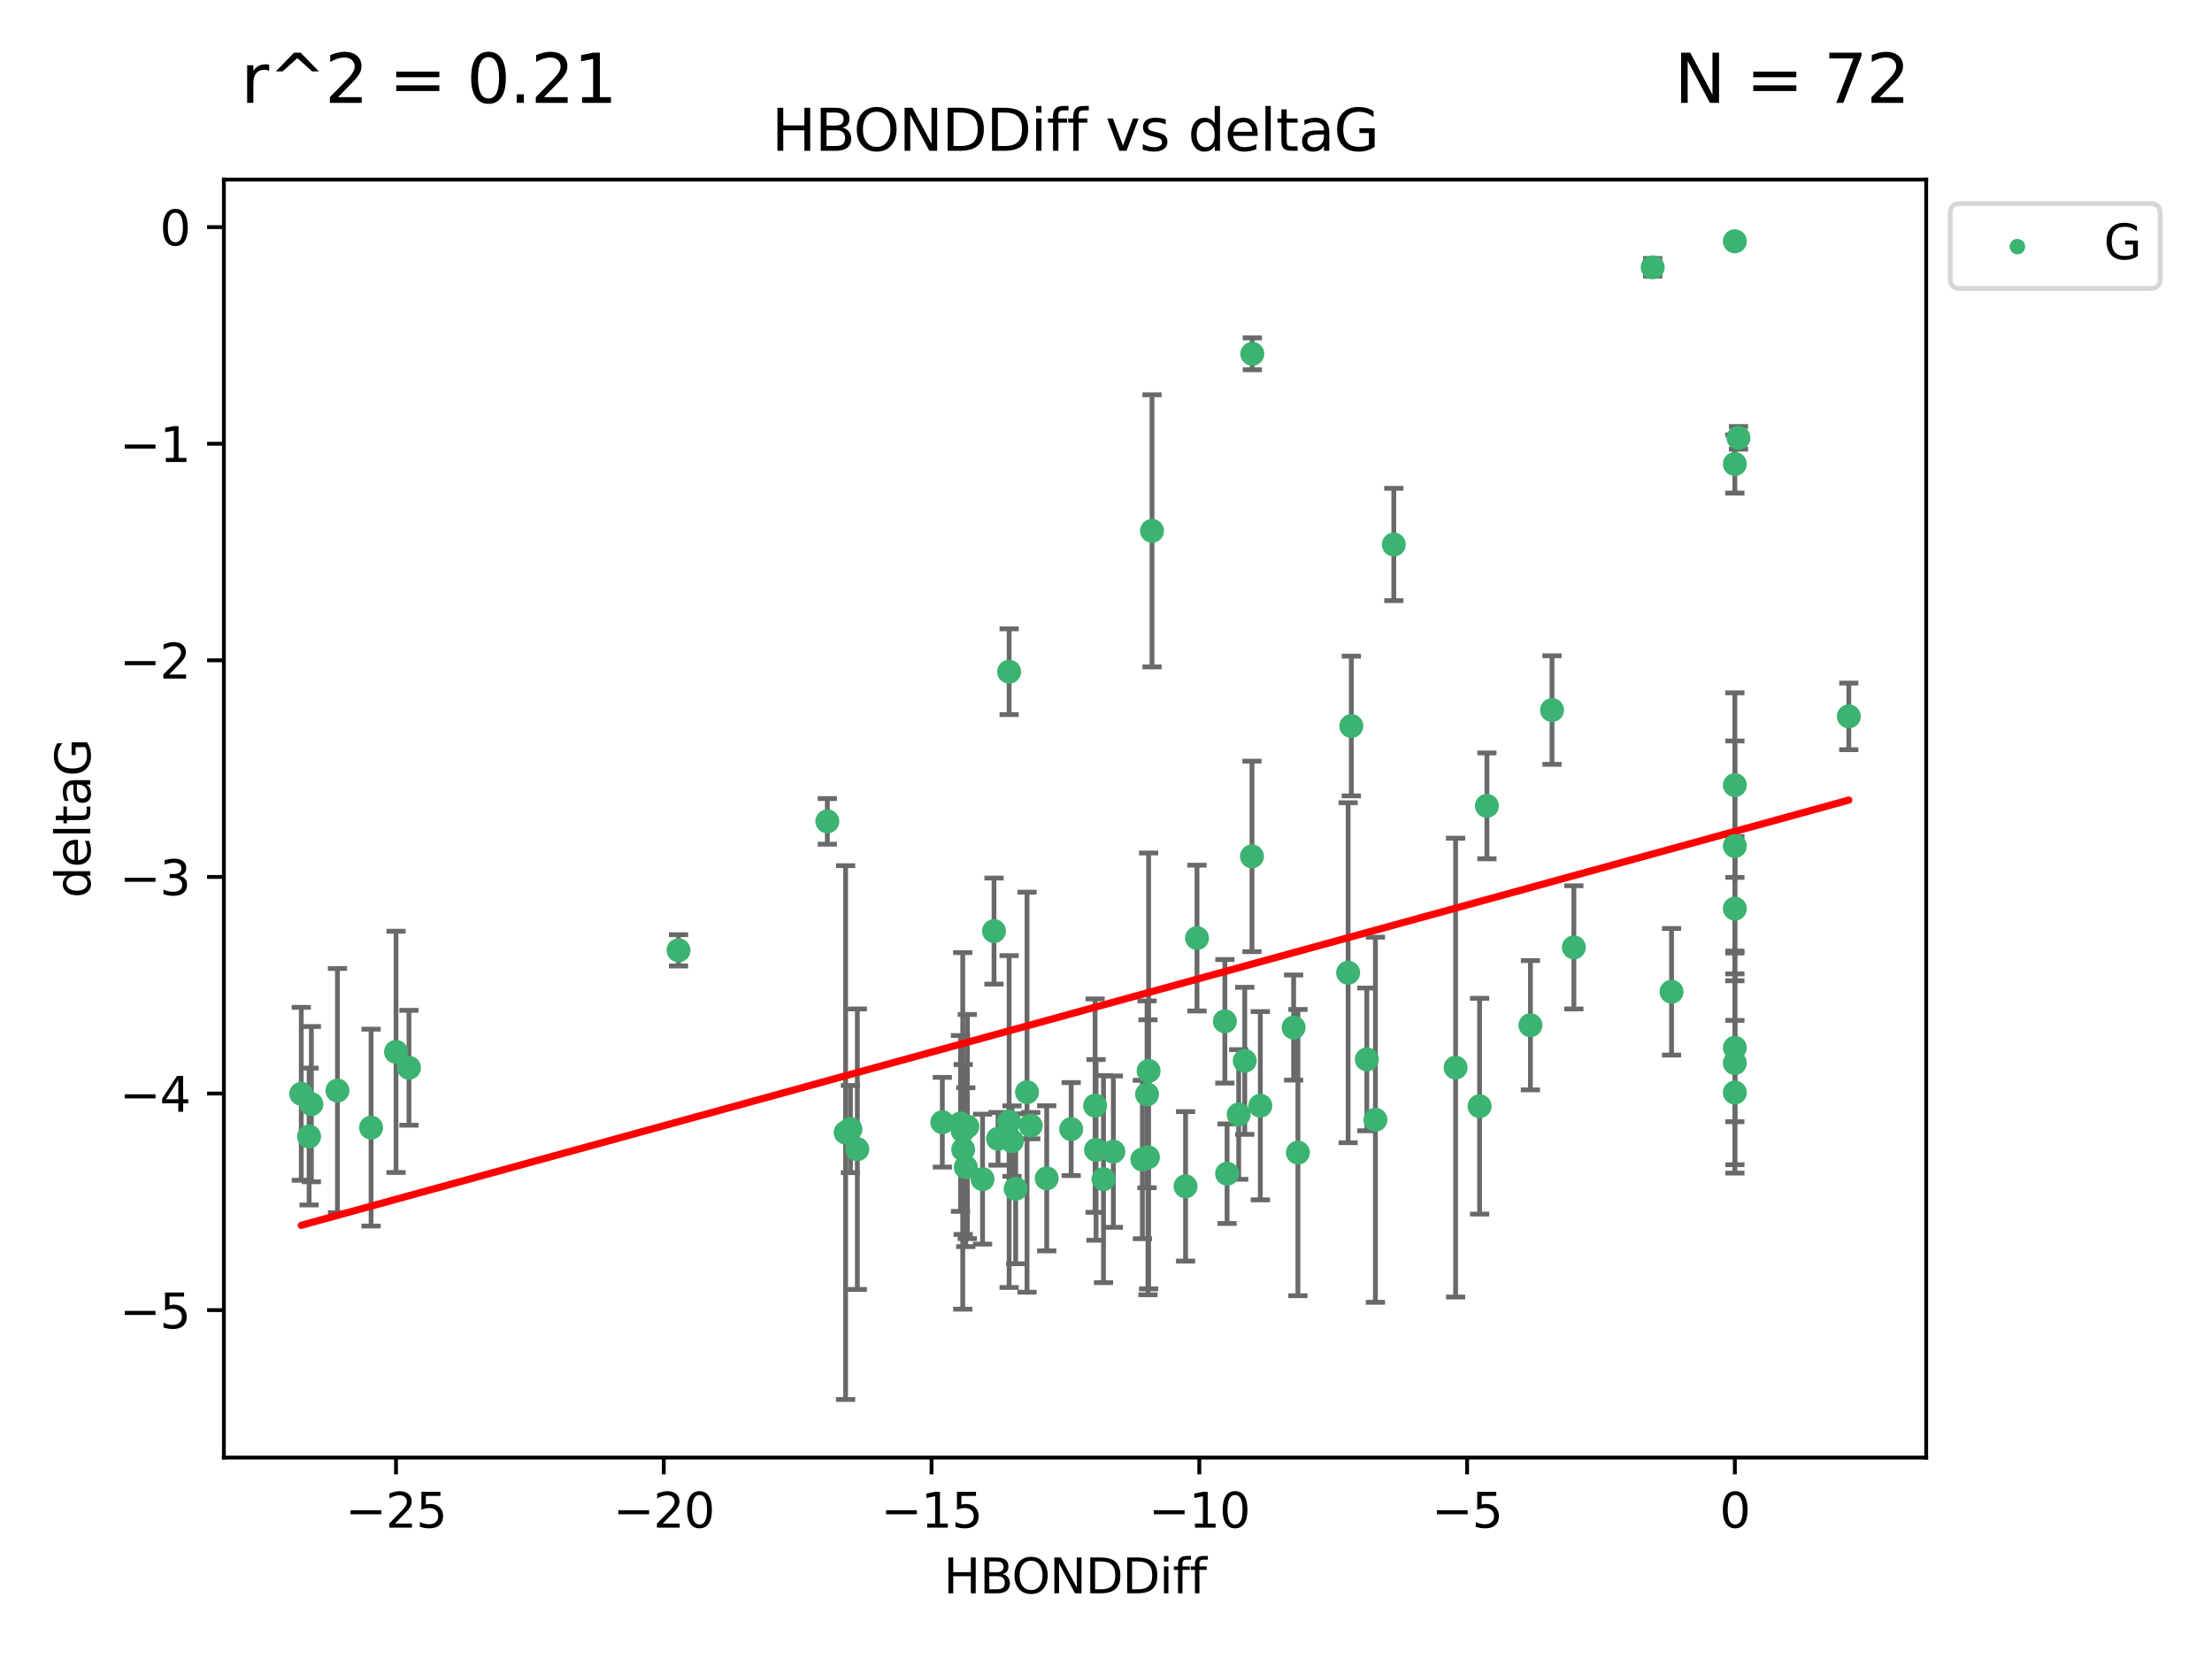 <?xml version="1.0" encoding="utf-8" standalone="no"?>
<!DOCTYPE svg PUBLIC "-//W3C//DTD SVG 1.1//EN"
  "http://www.w3.org/Graphics/SVG/1.1/DTD/svg11.dtd">
<svg xmlns:xlink="http://www.w3.org/1999/xlink" width="460.8pt" height="345.6pt" viewBox="0 0 460.8 345.6" xmlns="http://www.w3.org/2000/svg" version="1.1">
 <defs>
  <style type="text/css">*{stroke-linejoin: round; stroke-linecap: butt}</style>
 </defs>
 <g id="figure_1">
  <g id="patch_1">
   <path d="M 0 345.6 
L 460.8 345.6 
L 460.8 0 
L 0 0 
z
" style="fill: #ffffff"/>
  </g>
  <g id="axes_1">
   <g id="patch_2">
    <path d="M 46.64 303.64 
L 401.26 303.64 
L 401.26 37.411 
L 46.64 37.411 
z
" style="fill: #ffffff"/>
   </g>
   <g id="PathCollection_1">
    <defs>
     <path id="m8967f6ded4" d="M 0 1.118 
C 0.297 1.118 0.581 1 0.791 0.791 
C 1 0.581 1.118 0.297 1.118 0 
C 1.118 -0.297 1 -0.581 0.791 -0.791 
C 0.581 -1 0.297 -1.118 0 -1.118 
C -0.297 -1.118 -0.581 -1 -0.791 -0.791 
C -1 -0.581 -1.118 -0.297 -1.118 0 
C -1.118 0.297 -1 0.581 -0.791 0.791 
C -0.581 1 -0.297 1.118 0 1.118 
z
" style="stroke: #3cb371"/>
    </defs>
    <g clip-path="url(#p88d3caf215)">
     <use xlink:href="#m8967f6ded4" x="223.145" y="235.21" style="fill: #3cb371; stroke: #3cb371"/>
     <use xlink:href="#m8967f6ded4" x="229.879" y="245.636" style="fill: #3cb371; stroke: #3cb371"/>
     <use xlink:href="#m8967f6ded4" x="237.981" y="241.546" style="fill: #3cb371; stroke: #3cb371"/>
     <use xlink:href="#m8967f6ded4" x="178.601" y="239.396" style="fill: #3cb371; stroke: #3cb371"/>
     <use xlink:href="#m8967f6ded4" x="238.954" y="227.969" style="fill: #3cb371; stroke: #3cb371"/>
     <use xlink:href="#m8967f6ded4" x="201.512" y="234.679" style="fill: #3cb371; stroke: #3cb371"/>
     <use xlink:href="#m8967f6ded4" x="177.159" y="235.209" style="fill: #3cb371; stroke: #3cb371"/>
     <use xlink:href="#m8967f6ded4" x="201.19" y="243.14" style="fill: #3cb371; stroke: #3cb371"/>
     <use xlink:href="#m8967f6ded4" x="255.626" y="244.499" style="fill: #3cb371; stroke: #3cb371"/>
     <use xlink:href="#m8967f6ded4" x="64.864" y="230.01" style="fill: #3cb371; stroke: #3cb371"/>
     <use xlink:href="#m8967f6ded4" x="218.052" y="245.465" style="fill: #3cb371; stroke: #3cb371"/>
     <use xlink:href="#m8967f6ded4" x="200.648" y="239.458" style="fill: #3cb371; stroke: #3cb371"/>
     <use xlink:href="#m8967f6ded4" x="246.973" y="247.139" style="fill: #3cb371; stroke: #3cb371"/>
     <use xlink:href="#m8967f6ded4" x="82.499" y="219.121" style="fill: #3cb371; stroke: #3cb371"/>
     <use xlink:href="#m8967f6ded4" x="85.196" y="222.438" style="fill: #3cb371; stroke: #3cb371"/>
     <use xlink:href="#m8967f6ded4" x="176.157" y="235.937" style="fill: #3cb371; stroke: #3cb371"/>
     <use xlink:href="#m8967f6ded4" x="196.303" y="233.778" style="fill: #3cb371; stroke: #3cb371"/>
     <use xlink:href="#m8967f6ded4" x="77.301" y="234.902" style="fill: #3cb371; stroke: #3cb371"/>
     <use xlink:href="#m8967f6ded4" x="64.393" y="236.757" style="fill: #3cb371; stroke: #3cb371"/>
     <use xlink:href="#m8967f6ded4" x="239.138" y="241.086" style="fill: #3cb371; stroke: #3cb371"/>
     <use xlink:href="#m8967f6ded4" x="228.325" y="239.542" style="fill: #3cb371; stroke: #3cb371"/>
     <use xlink:href="#m8967f6ded4" x="228.13" y="230.321" style="fill: #3cb371; stroke: #3cb371"/>
     <use xlink:href="#m8967f6ded4" x="255.162" y="212.755" style="fill: #3cb371; stroke: #3cb371"/>
     <use xlink:href="#m8967f6ded4" x="200.557" y="235.588" style="fill: #3cb371; stroke: #3cb371"/>
     <use xlink:href="#m8967f6ded4" x="213.95" y="227.525" style="fill: #3cb371; stroke: #3cb371"/>
     <use xlink:href="#m8967f6ded4" x="210.817" y="237.715" style="fill: #3cb371; stroke: #3cb371"/>
     <use xlink:href="#m8967f6ded4" x="258.045" y="232.165" style="fill: #3cb371; stroke: #3cb371"/>
     <use xlink:href="#m8967f6ded4" x="231.927" y="239.905" style="fill: #3cb371; stroke: #3cb371"/>
     <use xlink:href="#m8967f6ded4" x="385.141" y="149.237" style="fill: #3cb371; stroke: #3cb371"/>
     <use xlink:href="#m8967f6ded4" x="239.987" y="110.585" style="fill: #3cb371; stroke: #3cb371"/>
     <use xlink:href="#m8967f6ded4" x="270.381" y="240.11" style="fill: #3cb371; stroke: #3cb371"/>
     <use xlink:href="#m8967f6ded4" x="207.907" y="237.234" style="fill: #3cb371; stroke: #3cb371"/>
     <use xlink:href="#m8967f6ded4" x="262.548" y="230.339" style="fill: #3cb371; stroke: #3cb371"/>
     <use xlink:href="#m8967f6ded4" x="211.579" y="247.646" style="fill: #3cb371; stroke: #3cb371"/>
     <use xlink:href="#m8967f6ded4" x="204.684" y="245.638" style="fill: #3cb371; stroke: #3cb371"/>
     <use xlink:href="#m8967f6ded4" x="259.302" y="220.986" style="fill: #3cb371; stroke: #3cb371"/>
     <use xlink:href="#m8967f6ded4" x="249.359" y="195.418" style="fill: #3cb371; stroke: #3cb371"/>
     <use xlink:href="#m8967f6ded4" x="207.07" y="193.962" style="fill: #3cb371; stroke: #3cb371"/>
     <use xlink:href="#m8967f6ded4" x="210.219" y="233.64" style="fill: #3cb371; stroke: #3cb371"/>
     <use xlink:href="#m8967f6ded4" x="260.881" y="73.708" style="fill: #3cb371; stroke: #3cb371"/>
     <use xlink:href="#m8967f6ded4" x="70.3" y="227.188" style="fill: #3cb371; stroke: #3cb371"/>
     <use xlink:href="#m8967f6ded4" x="214.722" y="234.491" style="fill: #3cb371; stroke: #3cb371"/>
     <use xlink:href="#m8967f6ded4" x="200.096" y="234.039" style="fill: #3cb371; stroke: #3cb371"/>
     <use xlink:href="#m8967f6ded4" x="286.524" y="233.267" style="fill: #3cb371; stroke: #3cb371"/>
     <use xlink:href="#m8967f6ded4" x="290.357" y="113.426" style="fill: #3cb371; stroke: #3cb371"/>
     <use xlink:href="#m8967f6ded4" x="62.759" y="227.86" style="fill: #3cb371; stroke: #3cb371"/>
     <use xlink:href="#m8967f6ded4" x="210.22" y="139.931" style="fill: #3cb371; stroke: #3cb371"/>
     <use xlink:href="#m8967f6ded4" x="361.402" y="227.599" style="fill: #3cb371; stroke: #3cb371"/>
     <use xlink:href="#m8967f6ded4" x="269.486" y="214.058" style="fill: #3cb371; stroke: #3cb371"/>
     <use xlink:href="#m8967f6ded4" x="309.751" y="167.877" style="fill: #3cb371; stroke: #3cb371"/>
     <use xlink:href="#m8967f6ded4" x="280.842" y="202.635" style="fill: #3cb371; stroke: #3cb371"/>
     <use xlink:href="#m8967f6ded4" x="361.402" y="50.266" style="fill: #3cb371; stroke: #3cb371"/>
     <use xlink:href="#m8967f6ded4" x="260.807" y="178.402" style="fill: #3cb371; stroke: #3cb371"/>
     <use xlink:href="#m8967f6ded4" x="323.314" y="147.918" style="fill: #3cb371; stroke: #3cb371"/>
     <use xlink:href="#m8967f6ded4" x="239.277" y="223.093" style="fill: #3cb371; stroke: #3cb371"/>
     <use xlink:href="#m8967f6ded4" x="281.504" y="151.245" style="fill: #3cb371; stroke: #3cb371"/>
     <use xlink:href="#m8967f6ded4" x="141.351" y="197.967" style="fill: #3cb371; stroke: #3cb371"/>
     <use xlink:href="#m8967f6ded4" x="303.232" y="222.403" style="fill: #3cb371; stroke: #3cb371"/>
     <use xlink:href="#m8967f6ded4" x="361.402" y="189.289" style="fill: #3cb371; stroke: #3cb371"/>
     <use xlink:href="#m8967f6ded4" x="284.736" y="220.694" style="fill: #3cb371; stroke: #3cb371"/>
     <use xlink:href="#m8967f6ded4" x="327.866" y="197.354" style="fill: #3cb371; stroke: #3cb371"/>
     <use xlink:href="#m8967f6ded4" x="348.214" y="206.604" style="fill: #3cb371; stroke: #3cb371"/>
     <use xlink:href="#m8967f6ded4" x="361.402" y="176.241" style="fill: #3cb371; stroke: #3cb371"/>
     <use xlink:href="#m8967f6ded4" x="361.402" y="221.454" style="fill: #3cb371; stroke: #3cb371"/>
     <use xlink:href="#m8967f6ded4" x="308.227" y="230.443" style="fill: #3cb371; stroke: #3cb371"/>
     <use xlink:href="#m8967f6ded4" x="361.402" y="163.553" style="fill: #3cb371; stroke: #3cb371"/>
     <use xlink:href="#m8967f6ded4" x="318.814" y="213.569" style="fill: #3cb371; stroke: #3cb371"/>
     <use xlink:href="#m8967f6ded4" x="361.402" y="96.654" style="fill: #3cb371; stroke: #3cb371"/>
     <use xlink:href="#m8967f6ded4" x="344.289" y="55.682" style="fill: #3cb371; stroke: #3cb371"/>
     <use xlink:href="#m8967f6ded4" x="362.155" y="91.203" style="fill: #3cb371; stroke: #3cb371"/>
     <use xlink:href="#m8967f6ded4" x="172.351" y="171.107" style="fill: #3cb371; stroke: #3cb371"/>
     <use xlink:href="#m8967f6ded4" x="361.402" y="218.278" style="fill: #3cb371; stroke: #3cb371"/>
    </g>
   </g>
   <g id="matplotlib.axis_1">
    <g id="xtick_1">
     <g id="line2d_1">
      <defs>
       <path id="me40d613452" d="M 0 0 
L 0 3.5 
" style="stroke: #000000; stroke-width: 0.8"/>
      </defs>
      <g>
       <use xlink:href="#me40d613452" x="82.494" y="303.64" style="stroke: #000000; stroke-width: 0.8"/>
      </g>
     </g>
     <g id="text_1">
      <!-- −25 -->
      <g transform="translate(71.941 318.238)scale(0.1 -0.1)">
       <defs>
        <path id="DejaVuSans-2212" d="M 678 2272 
L 4684 2272 
L 4684 1741 
L 678 1741 
L 678 2272 
z
" transform="scale(0.016)"/>
        <path id="DejaVuSans-32" d="M 1228 531 
L 3431 531 
L 3431 0 
L 469 0 
L 469 531 
Q 828 903 1448 1529 
Q 2069 2156 2228 2338 
Q 2531 2678 2651 2914 
Q 2772 3150 2772 3378 
Q 2772 3750 2511 3984 
Q 2250 4219 1831 4219 
Q 1534 4219 1204 4116 
Q 875 4013 500 3803 
L 500 4441 
Q 881 4594 1212 4672 
Q 1544 4750 1819 4750 
Q 2544 4750 2975 4387 
Q 3406 4025 3406 3419 
Q 3406 3131 3298 2873 
Q 3191 2616 2906 2266 
Q 2828 2175 2409 1742 
Q 1991 1309 1228 531 
z
" transform="scale(0.016)"/>
        <path id="DejaVuSans-35" d="M 691 4666 
L 3169 4666 
L 3169 4134 
L 1269 4134 
L 1269 2991 
Q 1406 3038 1543 3061 
Q 1681 3084 1819 3084 
Q 2600 3084 3056 2656 
Q 3513 2228 3513 1497 
Q 3513 744 3044 326 
Q 2575 -91 1722 -91 
Q 1428 -91 1123 -41 
Q 819 9 494 109 
L 494 744 
Q 775 591 1075 516 
Q 1375 441 1709 441 
Q 2250 441 2565 725 
Q 2881 1009 2881 1497 
Q 2881 1984 2565 2268 
Q 2250 2553 1709 2553 
Q 1456 2553 1204 2497 
Q 953 2441 691 2322 
L 691 4666 
z
" transform="scale(0.016)"/>
       </defs>
       <use xlink:href="#DejaVuSans-2212"/>
       <use xlink:href="#DejaVuSans-32" x="83.789"/>
       <use xlink:href="#DejaVuSans-35" x="147.412"/>
      </g>
     </g>
    </g>
    <g id="xtick_2">
     <g id="line2d_2">
      <g>
       <use xlink:href="#me40d613452" x="138.275" y="303.64" style="stroke: #000000; stroke-width: 0.8"/>
      </g>
     </g>
     <g id="text_2">
      <!-- −20 -->
      <g transform="translate(127.723 318.238)scale(0.1 -0.1)">
       <defs>
        <path id="DejaVuSans-30" d="M 2034 4250 
Q 1547 4250 1301 3770 
Q 1056 3291 1056 2328 
Q 1056 1369 1301 889 
Q 1547 409 2034 409 
Q 2525 409 2770 889 
Q 3016 1369 3016 2328 
Q 3016 3291 2770 3770 
Q 2525 4250 2034 4250 
z
M 2034 4750 
Q 2819 4750 3233 4129 
Q 3647 3509 3647 2328 
Q 3647 1150 3233 529 
Q 2819 -91 2034 -91 
Q 1250 -91 836 529 
Q 422 1150 422 2328 
Q 422 3509 836 4129 
Q 1250 4750 2034 4750 
z
" transform="scale(0.016)"/>
       </defs>
       <use xlink:href="#DejaVuSans-2212"/>
       <use xlink:href="#DejaVuSans-32" x="83.789"/>
       <use xlink:href="#DejaVuSans-30" x="147.412"/>
      </g>
     </g>
    </g>
    <g id="xtick_3">
     <g id="line2d_3">
      <g>
       <use xlink:href="#me40d613452" x="194.057" y="303.64" style="stroke: #000000; stroke-width: 0.8"/>
      </g>
     </g>
     <g id="text_3">
      <!-- −15 -->
      <g transform="translate(183.505 318.238)scale(0.1 -0.1)">
       <defs>
        <path id="DejaVuSans-31" d="M 794 531 
L 1825 531 
L 1825 4091 
L 703 3866 
L 703 4441 
L 1819 4666 
L 2450 4666 
L 2450 531 
L 3481 531 
L 3481 0 
L 794 0 
L 794 531 
z
" transform="scale(0.016)"/>
       </defs>
       <use xlink:href="#DejaVuSans-2212"/>
       <use xlink:href="#DejaVuSans-31" x="83.789"/>
       <use xlink:href="#DejaVuSans-35" x="147.412"/>
      </g>
     </g>
    </g>
    <g id="xtick_4">
     <g id="line2d_4">
      <g>
       <use xlink:href="#me40d613452" x="249.839" y="303.64" style="stroke: #000000; stroke-width: 0.8"/>
      </g>
     </g>
     <g id="text_4">
      <!-- −10 -->
      <g transform="translate(239.287 318.238)scale(0.1 -0.1)">
       <use xlink:href="#DejaVuSans-2212"/>
       <use xlink:href="#DejaVuSans-31" x="83.789"/>
       <use xlink:href="#DejaVuSans-30" x="147.412"/>
      </g>
     </g>
    </g>
    <g id="xtick_5">
     <g id="line2d_5">
      <g>
       <use xlink:href="#me40d613452" x="305.621" y="303.64" style="stroke: #000000; stroke-width: 0.8"/>
      </g>
     </g>
     <g id="text_5">
      <!-- −5 -->
      <g transform="translate(298.25 318.238)scale(0.1 -0.1)">
       <use xlink:href="#DejaVuSans-2212"/>
       <use xlink:href="#DejaVuSans-35" x="83.789"/>
      </g>
     </g>
    </g>
    <g id="xtick_6">
     <g id="line2d_6">
      <g>
       <use xlink:href="#me40d613452" x="361.402" y="303.64" style="stroke: #000000; stroke-width: 0.8"/>
      </g>
     </g>
     <g id="text_6">
      <!-- 0 -->
      <g transform="translate(358.221 318.238)scale(0.1 -0.1)">
       <use xlink:href="#DejaVuSans-30"/>
      </g>
     </g>
    </g>
    <g id="text_7">
     <!-- HBONDDiff -->
     <g transform="translate(196.561 331.917)scale(0.1 -0.1)">
      <defs>
       <path id="DejaVuSans-48" d="M 628 4666 
L 1259 4666 
L 1259 2753 
L 3553 2753 
L 3553 4666 
L 4184 4666 
L 4184 0 
L 3553 0 
L 3553 2222 
L 1259 2222 
L 1259 0 
L 628 0 
L 628 4666 
z
" transform="scale(0.016)"/>
       <path id="DejaVuSans-42" d="M 1259 2228 
L 1259 519 
L 2272 519 
Q 2781 519 3026 730 
Q 3272 941 3272 1375 
Q 3272 1813 3026 2020 
Q 2781 2228 2272 2228 
L 1259 2228 
z
M 1259 4147 
L 1259 2741 
L 2194 2741 
Q 2656 2741 2882 2914 
Q 3109 3088 3109 3444 
Q 3109 3797 2882 3972 
Q 2656 4147 2194 4147 
L 1259 4147 
z
M 628 4666 
L 2241 4666 
Q 2963 4666 3353 4366 
Q 3744 4066 3744 3513 
Q 3744 3084 3544 2831 
Q 3344 2578 2956 2516 
Q 3422 2416 3680 2098 
Q 3938 1781 3938 1306 
Q 3938 681 3513 340 
Q 3088 0 2303 0 
L 628 0 
L 628 4666 
z
" transform="scale(0.016)"/>
       <path id="DejaVuSans-4f" d="M 2522 4238 
Q 1834 4238 1429 3725 
Q 1025 3213 1025 2328 
Q 1025 1447 1429 934 
Q 1834 422 2522 422 
Q 3209 422 3611 934 
Q 4013 1447 4013 2328 
Q 4013 3213 3611 3725 
Q 3209 4238 2522 4238 
z
M 2522 4750 
Q 3503 4750 4090 4092 
Q 4678 3434 4678 2328 
Q 4678 1225 4090 567 
Q 3503 -91 2522 -91 
Q 1538 -91 948 565 
Q 359 1222 359 2328 
Q 359 3434 948 4092 
Q 1538 4750 2522 4750 
z
" transform="scale(0.016)"/>
       <path id="DejaVuSans-4e" d="M 628 4666 
L 1478 4666 
L 3547 763 
L 3547 4666 
L 4159 4666 
L 4159 0 
L 3309 0 
L 1241 3903 
L 1241 0 
L 628 0 
L 628 4666 
z
" transform="scale(0.016)"/>
       <path id="DejaVuSans-44" d="M 1259 4147 
L 1259 519 
L 2022 519 
Q 2988 519 3436 956 
Q 3884 1394 3884 2338 
Q 3884 3275 3436 3711 
Q 2988 4147 2022 4147 
L 1259 4147 
z
M 628 4666 
L 1925 4666 
Q 3281 4666 3915 4102 
Q 4550 3538 4550 2338 
Q 4550 1131 3912 565 
Q 3275 0 1925 0 
L 628 0 
L 628 4666 
z
" transform="scale(0.016)"/>
       <path id="DejaVuSans-69" d="M 603 3500 
L 1178 3500 
L 1178 0 
L 603 0 
L 603 3500 
z
M 603 4863 
L 1178 4863 
L 1178 4134 
L 603 4134 
L 603 4863 
z
" transform="scale(0.016)"/>
       <path id="DejaVuSans-66" d="M 2375 4863 
L 2375 4384 
L 1825 4384 
Q 1516 4384 1395 4259 
Q 1275 4134 1275 3809 
L 1275 3500 
L 2222 3500 
L 2222 3053 
L 1275 3053 
L 1275 0 
L 697 0 
L 697 3053 
L 147 3053 
L 147 3500 
L 697 3500 
L 697 3744 
Q 697 4328 969 4595 
Q 1241 4863 1831 4863 
L 2375 4863 
z
" transform="scale(0.016)"/>
      </defs>
      <use xlink:href="#DejaVuSans-48"/>
      <use xlink:href="#DejaVuSans-42" x="75.195"/>
      <use xlink:href="#DejaVuSans-4f" x="142.049"/>
      <use xlink:href="#DejaVuSans-4e" x="220.76"/>
      <use xlink:href="#DejaVuSans-44" x="295.564"/>
      <use xlink:href="#DejaVuSans-44" x="372.566"/>
      <use xlink:href="#DejaVuSans-69" x="449.568"/>
      <use xlink:href="#DejaVuSans-66" x="477.352"/>
      <use xlink:href="#DejaVuSans-66" x="512.557"/>
     </g>
    </g>
   </g>
   <g id="matplotlib.axis_2">
    <g id="ytick_1">
     <g id="line2d_7">
      <defs>
       <path id="m28a973a069" d="M 0 0 
L -3.5 0 
" style="stroke: #000000; stroke-width: 0.8"/>
      </defs>
      <g>
       <use xlink:href="#m28a973a069" x="46.64" y="272.918" style="stroke: #000000; stroke-width: 0.8"/>
      </g>
     </g>
     <g id="text_8">
      <!-- −5 -->
      <g transform="translate(24.898 276.717)scale(0.1 -0.1)">
       <use xlink:href="#DejaVuSans-2212"/>
       <use xlink:href="#DejaVuSans-35" x="83.789"/>
      </g>
     </g>
    </g>
    <g id="ytick_2">
     <g id="line2d_8">
      <g>
       <use xlink:href="#m28a973a069" x="46.64" y="227.798" style="stroke: #000000; stroke-width: 0.8"/>
      </g>
     </g>
     <g id="text_9">
      <!-- −4 -->
      <g transform="translate(24.898 231.598)scale(0.1 -0.1)">
       <defs>
        <path id="DejaVuSans-34" d="M 2419 4116 
L 825 1625 
L 2419 1625 
L 2419 4116 
z
M 2253 4666 
L 3047 4666 
L 3047 1625 
L 3713 1625 
L 3713 1100 
L 3047 1100 
L 3047 0 
L 2419 0 
L 2419 1100 
L 313 1100 
L 313 1709 
L 2253 4666 
z
" transform="scale(0.016)"/>
       </defs>
       <use xlink:href="#DejaVuSans-2212"/>
       <use xlink:href="#DejaVuSans-34" x="83.789"/>
      </g>
     </g>
    </g>
    <g id="ytick_3">
     <g id="line2d_9">
      <g>
       <use xlink:href="#m28a973a069" x="46.64" y="182.678" style="stroke: #000000; stroke-width: 0.8"/>
      </g>
     </g>
     <g id="text_10">
      <!-- −3 -->
      <g transform="translate(24.898 186.478)scale(0.1 -0.1)">
       <defs>
        <path id="DejaVuSans-33" d="M 2597 2516 
Q 3050 2419 3304 2112 
Q 3559 1806 3559 1356 
Q 3559 666 3084 287 
Q 2609 -91 1734 -91 
Q 1441 -91 1130 -33 
Q 819 25 488 141 
L 488 750 
Q 750 597 1062 519 
Q 1375 441 1716 441 
Q 2309 441 2620 675 
Q 2931 909 2931 1356 
Q 2931 1769 2642 2001 
Q 2353 2234 1838 2234 
L 1294 2234 
L 1294 2753 
L 1863 2753 
Q 2328 2753 2575 2939 
Q 2822 3125 2822 3475 
Q 2822 3834 2567 4026 
Q 2313 4219 1838 4219 
Q 1578 4219 1281 4162 
Q 984 4106 628 3988 
L 628 4550 
Q 988 4650 1302 4700 
Q 1616 4750 1894 4750 
Q 2613 4750 3031 4423 
Q 3450 4097 3450 3541 
Q 3450 3153 3228 2886 
Q 3006 2619 2597 2516 
z
" transform="scale(0.016)"/>
       </defs>
       <use xlink:href="#DejaVuSans-2212"/>
       <use xlink:href="#DejaVuSans-33" x="83.789"/>
      </g>
     </g>
    </g>
    <g id="ytick_4">
     <g id="line2d_10">
      <g>
       <use xlink:href="#m28a973a069" x="46.64" y="137.559" style="stroke: #000000; stroke-width: 0.8"/>
      </g>
     </g>
     <g id="text_11">
      <!-- −2 -->
      <g transform="translate(24.898 141.358)scale(0.1 -0.1)">
       <use xlink:href="#DejaVuSans-2212"/>
       <use xlink:href="#DejaVuSans-32" x="83.789"/>
      </g>
     </g>
    </g>
    <g id="ytick_5">
     <g id="line2d_11">
      <g>
       <use xlink:href="#m28a973a069" x="46.64" y="92.439" style="stroke: #000000; stroke-width: 0.8"/>
      </g>
     </g>
     <g id="text_12">
      <!-- −1 -->
      <g transform="translate(24.898 96.238)scale(0.1 -0.1)">
       <use xlink:href="#DejaVuSans-2212"/>
       <use xlink:href="#DejaVuSans-31" x="83.789"/>
      </g>
     </g>
    </g>
    <g id="ytick_6">
     <g id="line2d_12">
      <g>
       <use xlink:href="#m28a973a069" x="46.64" y="47.319" style="stroke: #000000; stroke-width: 0.8"/>
      </g>
     </g>
     <g id="text_13">
      <!-- 0 -->
      <g transform="translate(33.278 51.118)scale(0.1 -0.1)">
       <use xlink:href="#DejaVuSans-30"/>
      </g>
     </g>
    </g>
    <g id="text_14">
     <!-- deltaG -->
     <g transform="translate(18.818 187.064)rotate(-90)scale(0.1 -0.1)">
      <defs>
       <path id="DejaVuSans-64" d="M 2906 2969 
L 2906 4863 
L 3481 4863 
L 3481 0 
L 2906 0 
L 2906 525 
Q 2725 213 2448 61 
Q 2172 -91 1784 -91 
Q 1150 -91 751 415 
Q 353 922 353 1747 
Q 353 2572 751 3078 
Q 1150 3584 1784 3584 
Q 2172 3584 2448 3432 
Q 2725 3281 2906 2969 
z
M 947 1747 
Q 947 1113 1208 752 
Q 1469 391 1925 391 
Q 2381 391 2643 752 
Q 2906 1113 2906 1747 
Q 2906 2381 2643 2742 
Q 2381 3103 1925 3103 
Q 1469 3103 1208 2742 
Q 947 2381 947 1747 
z
" transform="scale(0.016)"/>
       <path id="DejaVuSans-65" d="M 3597 1894 
L 3597 1613 
L 953 1613 
Q 991 1019 1311 708 
Q 1631 397 2203 397 
Q 2534 397 2845 478 
Q 3156 559 3463 722 
L 3463 178 
Q 3153 47 2828 -22 
Q 2503 -91 2169 -91 
Q 1331 -91 842 396 
Q 353 884 353 1716 
Q 353 2575 817 3079 
Q 1281 3584 2069 3584 
Q 2775 3584 3186 3129 
Q 3597 2675 3597 1894 
z
M 3022 2063 
Q 3016 2534 2758 2815 
Q 2500 3097 2075 3097 
Q 1594 3097 1305 2825 
Q 1016 2553 972 2059 
L 3022 2063 
z
" transform="scale(0.016)"/>
       <path id="DejaVuSans-6c" d="M 603 4863 
L 1178 4863 
L 1178 0 
L 603 0 
L 603 4863 
z
" transform="scale(0.016)"/>
       <path id="DejaVuSans-74" d="M 1172 4494 
L 1172 3500 
L 2356 3500 
L 2356 3053 
L 1172 3053 
L 1172 1153 
Q 1172 725 1289 603 
Q 1406 481 1766 481 
L 2356 481 
L 2356 0 
L 1766 0 
Q 1100 0 847 248 
Q 594 497 594 1153 
L 594 3053 
L 172 3053 
L 172 3500 
L 594 3500 
L 594 4494 
L 1172 4494 
z
" transform="scale(0.016)"/>
       <path id="DejaVuSans-61" d="M 2194 1759 
Q 1497 1759 1228 1600 
Q 959 1441 959 1056 
Q 959 750 1161 570 
Q 1363 391 1709 391 
Q 2188 391 2477 730 
Q 2766 1069 2766 1631 
L 2766 1759 
L 2194 1759 
z
M 3341 1997 
L 3341 0 
L 2766 0 
L 2766 531 
Q 2569 213 2275 61 
Q 1981 -91 1556 -91 
Q 1019 -91 701 211 
Q 384 513 384 1019 
Q 384 1609 779 1909 
Q 1175 2209 1959 2209 
L 2766 2209 
L 2766 2266 
Q 2766 2663 2505 2880 
Q 2244 3097 1772 3097 
Q 1472 3097 1187 3025 
Q 903 2953 641 2809 
L 641 3341 
Q 956 3463 1253 3523 
Q 1550 3584 1831 3584 
Q 2591 3584 2966 3190 
Q 3341 2797 3341 1997 
z
" transform="scale(0.016)"/>
       <path id="DejaVuSans-47" d="M 3809 666 
L 3809 1919 
L 2778 1919 
L 2778 2438 
L 4434 2438 
L 4434 434 
Q 4069 175 3628 42 
Q 3188 -91 2688 -91 
Q 1594 -91 976 548 
Q 359 1188 359 2328 
Q 359 3472 976 4111 
Q 1594 4750 2688 4750 
Q 3144 4750 3555 4637 
Q 3966 4525 4313 4306 
L 4313 3634 
Q 3963 3931 3569 4081 
Q 3175 4231 2741 4231 
Q 1884 4231 1454 3753 
Q 1025 3275 1025 2328 
Q 1025 1384 1454 906 
Q 1884 428 2741 428 
Q 3075 428 3337 486 
Q 3600 544 3809 666 
z
" transform="scale(0.016)"/>
      </defs>
      <use xlink:href="#DejaVuSans-64"/>
      <use xlink:href="#DejaVuSans-65" x="63.477"/>
      <use xlink:href="#DejaVuSans-6c" x="125"/>
      <use xlink:href="#DejaVuSans-74" x="152.783"/>
      <use xlink:href="#DejaVuSans-61" x="191.992"/>
      <use xlink:href="#DejaVuSans-47" x="253.271"/>
     </g>
    </g>
   </g>
   <g id="LineCollection_1">
    <path d="M 223.145 244.896 
L 223.145 225.523 
" clip-path="url(#p88d3caf215)" style="fill: none; stroke: #696969"/>
    <path d="M 229.879 267.198 
L 229.879 224.073 
" clip-path="url(#p88d3caf215)" style="fill: none; stroke: #696969"/>
    <path d="M 237.981 258.042 
L 237.981 225.051 
" clip-path="url(#p88d3caf215)" style="fill: none; stroke: #696969"/>
    <path d="M 178.601 268.614 
L 178.601 210.178 
" clip-path="url(#p88d3caf215)" style="fill: none; stroke: #696969"/>
    <path d="M 238.954 247.429 
L 238.954 208.509 
" clip-path="url(#p88d3caf215)" style="fill: none; stroke: #696969"/>
    <path d="M 201.512 258.027 
L 201.512 211.332 
" clip-path="url(#p88d3caf215)" style="fill: none; stroke: #696969"/>
    <path d="M 177.159 244.293 
L 177.159 226.126 
" clip-path="url(#p88d3caf215)" style="fill: none; stroke: #696969"/>
    <path d="M 201.19 259.685 
L 201.19 226.595 
" clip-path="url(#p88d3caf215)" style="fill: none; stroke: #696969"/>
    <path d="M 255.626 254.873 
L 255.626 234.125 
" clip-path="url(#p88d3caf215)" style="fill: none; stroke: #696969"/>
    <path d="M 64.864 246.181 
L 64.864 213.838 
" clip-path="url(#p88d3caf215)" style="fill: none; stroke: #696969"/>
    <path d="M 218.052 260.581 
L 218.052 230.349 
" clip-path="url(#p88d3caf215)" style="fill: none; stroke: #696969"/>
    <path d="M 200.648 257.155 
L 200.648 221.76 
" clip-path="url(#p88d3caf215)" style="fill: none; stroke: #696969"/>
    <path d="M 246.973 262.704 
L 246.973 231.574 
" clip-path="url(#p88d3caf215)" style="fill: none; stroke: #696969"/>
    <path d="M 82.499 244.252 
L 82.499 193.99 
" clip-path="url(#p88d3caf215)" style="fill: none; stroke: #696969"/>
    <path d="M 85.196 234.399 
L 85.196 210.477 
" clip-path="url(#p88d3caf215)" style="fill: none; stroke: #696969"/>
    <path d="M 176.157 291.539 
L 176.157 180.336 
" clip-path="url(#p88d3caf215)" style="fill: none; stroke: #696969"/>
    <path d="M 196.303 243.123 
L 196.303 224.432 
" clip-path="url(#p88d3caf215)" style="fill: none; stroke: #696969"/>
    <path d="M 77.301 255.409 
L 77.301 214.396 
" clip-path="url(#p88d3caf215)" style="fill: none; stroke: #696969"/>
    <path d="M 64.393 251.01 
L 64.393 222.505 
" clip-path="url(#p88d3caf215)" style="fill: none; stroke: #696969"/>
    <path d="M 239.138 269.728 
L 239.138 212.445 
" clip-path="url(#p88d3caf215)" style="fill: none; stroke: #696969"/>
    <path d="M 228.325 258.359 
L 228.325 220.725 
" clip-path="url(#p88d3caf215)" style="fill: none; stroke: #696969"/>
    <path d="M 228.13 252.551 
L 228.13 208.09 
" clip-path="url(#p88d3caf215)" style="fill: none; stroke: #696969"/>
    <path d="M 255.162 225.622 
L 255.162 199.887 
" clip-path="url(#p88d3caf215)" style="fill: none; stroke: #696969"/>
    <path d="M 200.557 272.729 
L 200.557 198.446 
" clip-path="url(#p88d3caf215)" style="fill: none; stroke: #696969"/>
    <path d="M 213.95 269.191 
L 213.95 185.858 
" clip-path="url(#p88d3caf215)" style="fill: none; stroke: #696969"/>
    <path d="M 210.817 245.053 
L 210.817 230.377 
" clip-path="url(#p88d3caf215)" style="fill: none; stroke: #696969"/>
    <path d="M 258.045 245.672 
L 258.045 218.658 
" clip-path="url(#p88d3caf215)" style="fill: none; stroke: #696969"/>
    <path d="M 231.927 255.67 
L 231.927 224.14 
" clip-path="url(#p88d3caf215)" style="fill: none; stroke: #696969"/>
    <path d="M 385.141 156.175 
L 385.141 142.299 
" clip-path="url(#p88d3caf215)" style="fill: none; stroke: #696969"/>
    <path d="M 239.987 138.926 
L 239.987 82.244 
" clip-path="url(#p88d3caf215)" style="fill: none; stroke: #696969"/>
    <path d="M 270.381 269.924 
L 270.381 210.295 
" clip-path="url(#p88d3caf215)" style="fill: none; stroke: #696969"/>
    <path d="M 207.907 242.726 
L 207.907 231.742 
" clip-path="url(#p88d3caf215)" style="fill: none; stroke: #696969"/>
    <path d="M 262.548 249.949 
L 262.548 210.73 
" clip-path="url(#p88d3caf215)" style="fill: none; stroke: #696969"/>
    <path d="M 211.579 263.264 
L 211.579 232.028 
" clip-path="url(#p88d3caf215)" style="fill: none; stroke: #696969"/>
    <path d="M 204.684 259.171 
L 204.684 232.105 
" clip-path="url(#p88d3caf215)" style="fill: none; stroke: #696969"/>
    <path d="M 259.302 236.302 
L 259.302 205.67 
" clip-path="url(#p88d3caf215)" style="fill: none; stroke: #696969"/>
    <path d="M 249.359 210.604 
L 249.359 180.232 
" clip-path="url(#p88d3caf215)" style="fill: none; stroke: #696969"/>
    <path d="M 207.07 205.006 
L 207.07 182.917 
" clip-path="url(#p88d3caf215)" style="fill: none; stroke: #696969"/>
    <path d="M 210.219 268.206 
L 210.219 199.074 
" clip-path="url(#p88d3caf215)" style="fill: none; stroke: #696969"/>
    <path d="M 260.881 77.029 
L 260.881 70.387 
" clip-path="url(#p88d3caf215)" style="fill: none; stroke: #696969"/>
    <path d="M 70.3 252.626 
L 70.3 201.75 
" clip-path="url(#p88d3caf215)" style="fill: none; stroke: #696969"/>
    <path d="M 214.722 237.236 
L 214.722 231.747 
" clip-path="url(#p88d3caf215)" style="fill: none; stroke: #696969"/>
    <path d="M 200.096 252.354 
L 200.096 215.723 
" clip-path="url(#p88d3caf215)" style="fill: none; stroke: #696969"/>
    <path d="M 286.524 271.293 
L 286.524 195.242 
" clip-path="url(#p88d3caf215)" style="fill: none; stroke: #696969"/>
    <path d="M 290.357 125.126 
L 290.357 101.726 
" clip-path="url(#p88d3caf215)" style="fill: none; stroke: #696969"/>
    <path d="M 62.759 245.871 
L 62.759 209.849 
" clip-path="url(#p88d3caf215)" style="fill: none; stroke: #696969"/>
    <path d="M 210.22 148.86 
L 210.22 131.003 
" clip-path="url(#p88d3caf215)" style="fill: none; stroke: #696969"/>
    <path d="M 361.402 242.632 
L 361.402 212.565 
" clip-path="url(#p88d3caf215)" style="fill: none; stroke: #696969"/>
    <path d="M 269.486 225.009 
L 269.486 203.107 
" clip-path="url(#p88d3caf215)" style="fill: none; stroke: #696969"/>
    <path d="M 309.751 178.901 
L 309.751 156.854 
" clip-path="url(#p88d3caf215)" style="fill: none; stroke: #696969"/>
    <path d="M 280.842 238.046 
L 280.842 167.224 
" clip-path="url(#p88d3caf215)" style="fill: none; stroke: #696969"/>
    <path d="M 361.402 51.019 
L 361.402 49.513 
" clip-path="url(#p88d3caf215)" style="fill: none; stroke: #696969"/>
    <path d="M 260.807 198.246 
L 260.807 158.558 
" clip-path="url(#p88d3caf215)" style="fill: none; stroke: #696969"/>
    <path d="M 323.314 159.22 
L 323.314 136.615 
" clip-path="url(#p88d3caf215)" style="fill: none; stroke: #696969"/>
    <path d="M 239.277 268.493 
L 239.277 177.694 
" clip-path="url(#p88d3caf215)" style="fill: none; stroke: #696969"/>
    <path d="M 281.504 165.798 
L 281.504 136.692 
" clip-path="url(#p88d3caf215)" style="fill: none; stroke: #696969"/>
    <path d="M 141.351 201.228 
L 141.351 194.707 
" clip-path="url(#p88d3caf215)" style="fill: none; stroke: #696969"/>
    <path d="M 303.232 270.191 
L 303.232 174.614 
" clip-path="url(#p88d3caf215)" style="fill: none; stroke: #696969"/>
    <path d="M 361.402 204.314 
L 361.402 174.263 
" clip-path="url(#p88d3caf215)" style="fill: none; stroke: #696969"/>
    <path d="M 284.736 235.555 
L 284.736 205.832 
" clip-path="url(#p88d3caf215)" style="fill: none; stroke: #696969"/>
    <path d="M 327.866 210.183 
L 327.866 184.526 
" clip-path="url(#p88d3caf215)" style="fill: none; stroke: #696969"/>
    <path d="M 348.214 219.792 
L 348.214 193.416 
" clip-path="url(#p88d3caf215)" style="fill: none; stroke: #696969"/>
    <path d="M 361.402 198.125 
L 361.402 154.357 
" clip-path="url(#p88d3caf215)" style="fill: none; stroke: #696969"/>
    <path d="M 361.402 244.379 
L 361.402 198.529 
" clip-path="url(#p88d3caf215)" style="fill: none; stroke: #696969"/>
    <path d="M 308.227 252.918 
L 308.227 207.968 
" clip-path="url(#p88d3caf215)" style="fill: none; stroke: #696969"/>
    <path d="M 361.402 182.778 
L 361.402 144.329 
" clip-path="url(#p88d3caf215)" style="fill: none; stroke: #696969"/>
    <path d="M 318.814 227.037 
L 318.814 200.101 
" clip-path="url(#p88d3caf215)" style="fill: none; stroke: #696969"/>
    <path d="M 361.402 102.717 
L 361.402 90.592 
" clip-path="url(#p88d3caf215)" style="fill: none; stroke: #696969"/>
    <path d="M 344.289 57.528 
L 344.289 53.836 
" clip-path="url(#p88d3caf215)" style="fill: none; stroke: #696969"/>
    <path d="M 362.155 93.561 
L 362.155 88.845 
" clip-path="url(#p88d3caf215)" style="fill: none; stroke: #696969"/>
    <path d="M 172.351 175.859 
L 172.351 166.355 
" clip-path="url(#p88d3caf215)" style="fill: none; stroke: #696969"/>
    <path d="M 361.402 233.678 
L 361.402 202.879 
" clip-path="url(#p88d3caf215)" style="fill: none; stroke: #696969"/>
   </g>
   <g id="line2d_13">
    <defs>
     <path id="m83e63229f4" d="M 2 0 
L -2 -0 
" style="stroke: #696969"/>
    </defs>
    <g clip-path="url(#p88d3caf215)">
     <use xlink:href="#m83e63229f4" x="223.145" y="244.896" style="fill: #696969; stroke: #696969"/>
     <use xlink:href="#m83e63229f4" x="229.879" y="267.198" style="fill: #696969; stroke: #696969"/>
     <use xlink:href="#m83e63229f4" x="237.981" y="258.042" style="fill: #696969; stroke: #696969"/>
     <use xlink:href="#m83e63229f4" x="178.601" y="268.614" style="fill: #696969; stroke: #696969"/>
     <use xlink:href="#m83e63229f4" x="238.954" y="247.429" style="fill: #696969; stroke: #696969"/>
     <use xlink:href="#m83e63229f4" x="201.512" y="258.027" style="fill: #696969; stroke: #696969"/>
     <use xlink:href="#m83e63229f4" x="177.159" y="244.293" style="fill: #696969; stroke: #696969"/>
     <use xlink:href="#m83e63229f4" x="201.19" y="259.685" style="fill: #696969; stroke: #696969"/>
     <use xlink:href="#m83e63229f4" x="255.626" y="254.873" style="fill: #696969; stroke: #696969"/>
     <use xlink:href="#m83e63229f4" x="64.864" y="246.181" style="fill: #696969; stroke: #696969"/>
     <use xlink:href="#m83e63229f4" x="218.052" y="260.581" style="fill: #696969; stroke: #696969"/>
     <use xlink:href="#m83e63229f4" x="200.648" y="257.155" style="fill: #696969; stroke: #696969"/>
     <use xlink:href="#m83e63229f4" x="246.973" y="262.704" style="fill: #696969; stroke: #696969"/>
     <use xlink:href="#m83e63229f4" x="82.499" y="244.252" style="fill: #696969; stroke: #696969"/>
     <use xlink:href="#m83e63229f4" x="85.196" y="234.399" style="fill: #696969; stroke: #696969"/>
     <use xlink:href="#m83e63229f4" x="176.157" y="291.539" style="fill: #696969; stroke: #696969"/>
     <use xlink:href="#m83e63229f4" x="196.303" y="243.123" style="fill: #696969; stroke: #696969"/>
     <use xlink:href="#m83e63229f4" x="77.301" y="255.409" style="fill: #696969; stroke: #696969"/>
     <use xlink:href="#m83e63229f4" x="64.393" y="251.01" style="fill: #696969; stroke: #696969"/>
     <use xlink:href="#m83e63229f4" x="239.138" y="269.728" style="fill: #696969; stroke: #696969"/>
     <use xlink:href="#m83e63229f4" x="228.325" y="258.359" style="fill: #696969; stroke: #696969"/>
     <use xlink:href="#m83e63229f4" x="228.13" y="252.551" style="fill: #696969; stroke: #696969"/>
     <use xlink:href="#m83e63229f4" x="255.162" y="225.622" style="fill: #696969; stroke: #696969"/>
     <use xlink:href="#m83e63229f4" x="200.557" y="272.729" style="fill: #696969; stroke: #696969"/>
     <use xlink:href="#m83e63229f4" x="213.95" y="269.191" style="fill: #696969; stroke: #696969"/>
     <use xlink:href="#m83e63229f4" x="210.817" y="245.053" style="fill: #696969; stroke: #696969"/>
     <use xlink:href="#m83e63229f4" x="258.045" y="245.672" style="fill: #696969; stroke: #696969"/>
     <use xlink:href="#m83e63229f4" x="231.927" y="255.67" style="fill: #696969; stroke: #696969"/>
     <use xlink:href="#m83e63229f4" x="385.141" y="156.175" style="fill: #696969; stroke: #696969"/>
     <use xlink:href="#m83e63229f4" x="239.987" y="138.926" style="fill: #696969; stroke: #696969"/>
     <use xlink:href="#m83e63229f4" x="270.381" y="269.924" style="fill: #696969; stroke: #696969"/>
     <use xlink:href="#m83e63229f4" x="207.907" y="242.726" style="fill: #696969; stroke: #696969"/>
     <use xlink:href="#m83e63229f4" x="262.548" y="249.949" style="fill: #696969; stroke: #696969"/>
     <use xlink:href="#m83e63229f4" x="211.579" y="263.264" style="fill: #696969; stroke: #696969"/>
     <use xlink:href="#m83e63229f4" x="204.684" y="259.171" style="fill: #696969; stroke: #696969"/>
     <use xlink:href="#m83e63229f4" x="259.302" y="236.302" style="fill: #696969; stroke: #696969"/>
     <use xlink:href="#m83e63229f4" x="249.359" y="210.604" style="fill: #696969; stroke: #696969"/>
     <use xlink:href="#m83e63229f4" x="207.07" y="205.006" style="fill: #696969; stroke: #696969"/>
     <use xlink:href="#m83e63229f4" x="210.219" y="268.206" style="fill: #696969; stroke: #696969"/>
     <use xlink:href="#m83e63229f4" x="260.881" y="77.029" style="fill: #696969; stroke: #696969"/>
     <use xlink:href="#m83e63229f4" x="70.3" y="252.626" style="fill: #696969; stroke: #696969"/>
     <use xlink:href="#m83e63229f4" x="214.722" y="237.236" style="fill: #696969; stroke: #696969"/>
     <use xlink:href="#m83e63229f4" x="200.096" y="252.354" style="fill: #696969; stroke: #696969"/>
     <use xlink:href="#m83e63229f4" x="286.524" y="271.293" style="fill: #696969; stroke: #696969"/>
     <use xlink:href="#m83e63229f4" x="290.357" y="125.126" style="fill: #696969; stroke: #696969"/>
     <use xlink:href="#m83e63229f4" x="62.759" y="245.871" style="fill: #696969; stroke: #696969"/>
     <use xlink:href="#m83e63229f4" x="210.22" y="148.86" style="fill: #696969; stroke: #696969"/>
     <use xlink:href="#m83e63229f4" x="361.402" y="242.632" style="fill: #696969; stroke: #696969"/>
     <use xlink:href="#m83e63229f4" x="269.486" y="225.009" style="fill: #696969; stroke: #696969"/>
     <use xlink:href="#m83e63229f4" x="309.751" y="178.901" style="fill: #696969; stroke: #696969"/>
     <use xlink:href="#m83e63229f4" x="280.842" y="238.046" style="fill: #696969; stroke: #696969"/>
     <use xlink:href="#m83e63229f4" x="361.402" y="51.019" style="fill: #696969; stroke: #696969"/>
     <use xlink:href="#m83e63229f4" x="260.807" y="198.246" style="fill: #696969; stroke: #696969"/>
     <use xlink:href="#m83e63229f4" x="323.314" y="159.22" style="fill: #696969; stroke: #696969"/>
     <use xlink:href="#m83e63229f4" x="239.277" y="268.493" style="fill: #696969; stroke: #696969"/>
     <use xlink:href="#m83e63229f4" x="281.504" y="165.798" style="fill: #696969; stroke: #696969"/>
     <use xlink:href="#m83e63229f4" x="141.351" y="201.228" style="fill: #696969; stroke: #696969"/>
     <use xlink:href="#m83e63229f4" x="303.232" y="270.191" style="fill: #696969; stroke: #696969"/>
     <use xlink:href="#m83e63229f4" x="361.402" y="204.314" style="fill: #696969; stroke: #696969"/>
     <use xlink:href="#m83e63229f4" x="284.736" y="235.555" style="fill: #696969; stroke: #696969"/>
     <use xlink:href="#m83e63229f4" x="327.866" y="210.183" style="fill: #696969; stroke: #696969"/>
     <use xlink:href="#m83e63229f4" x="348.214" y="219.792" style="fill: #696969; stroke: #696969"/>
     <use xlink:href="#m83e63229f4" x="361.402" y="198.125" style="fill: #696969; stroke: #696969"/>
     <use xlink:href="#m83e63229f4" x="361.402" y="244.379" style="fill: #696969; stroke: #696969"/>
     <use xlink:href="#m83e63229f4" x="308.227" y="252.918" style="fill: #696969; stroke: #696969"/>
     <use xlink:href="#m83e63229f4" x="361.402" y="182.778" style="fill: #696969; stroke: #696969"/>
     <use xlink:href="#m83e63229f4" x="318.814" y="227.037" style="fill: #696969; stroke: #696969"/>
     <use xlink:href="#m83e63229f4" x="361.402" y="102.717" style="fill: #696969; stroke: #696969"/>
     <use xlink:href="#m83e63229f4" x="344.289" y="57.528" style="fill: #696969; stroke: #696969"/>
     <use xlink:href="#m83e63229f4" x="362.155" y="93.561" style="fill: #696969; stroke: #696969"/>
     <use xlink:href="#m83e63229f4" x="172.351" y="175.859" style="fill: #696969; stroke: #696969"/>
     <use xlink:href="#m83e63229f4" x="361.402" y="233.678" style="fill: #696969; stroke: #696969"/>
    </g>
   </g>
   <g id="line2d_14">
    <g clip-path="url(#p88d3caf215)">
     <use xlink:href="#m83e63229f4" x="223.145" y="225.523" style="fill: #696969; stroke: #696969"/>
     <use xlink:href="#m83e63229f4" x="229.879" y="224.073" style="fill: #696969; stroke: #696969"/>
     <use xlink:href="#m83e63229f4" x="237.981" y="225.051" style="fill: #696969; stroke: #696969"/>
     <use xlink:href="#m83e63229f4" x="178.601" y="210.178" style="fill: #696969; stroke: #696969"/>
     <use xlink:href="#m83e63229f4" x="238.954" y="208.509" style="fill: #696969; stroke: #696969"/>
     <use xlink:href="#m83e63229f4" x="201.512" y="211.332" style="fill: #696969; stroke: #696969"/>
     <use xlink:href="#m83e63229f4" x="177.159" y="226.126" style="fill: #696969; stroke: #696969"/>
     <use xlink:href="#m83e63229f4" x="201.19" y="226.595" style="fill: #696969; stroke: #696969"/>
     <use xlink:href="#m83e63229f4" x="255.626" y="234.125" style="fill: #696969; stroke: #696969"/>
     <use xlink:href="#m83e63229f4" x="64.864" y="213.838" style="fill: #696969; stroke: #696969"/>
     <use xlink:href="#m83e63229f4" x="218.052" y="230.349" style="fill: #696969; stroke: #696969"/>
     <use xlink:href="#m83e63229f4" x="200.648" y="221.76" style="fill: #696969; stroke: #696969"/>
     <use xlink:href="#m83e63229f4" x="246.973" y="231.574" style="fill: #696969; stroke: #696969"/>
     <use xlink:href="#m83e63229f4" x="82.499" y="193.99" style="fill: #696969; stroke: #696969"/>
     <use xlink:href="#m83e63229f4" x="85.196" y="210.477" style="fill: #696969; stroke: #696969"/>
     <use xlink:href="#m83e63229f4" x="176.157" y="180.336" style="fill: #696969; stroke: #696969"/>
     <use xlink:href="#m83e63229f4" x="196.303" y="224.432" style="fill: #696969; stroke: #696969"/>
     <use xlink:href="#m83e63229f4" x="77.301" y="214.396" style="fill: #696969; stroke: #696969"/>
     <use xlink:href="#m83e63229f4" x="64.393" y="222.505" style="fill: #696969; stroke: #696969"/>
     <use xlink:href="#m83e63229f4" x="239.138" y="212.445" style="fill: #696969; stroke: #696969"/>
     <use xlink:href="#m83e63229f4" x="228.325" y="220.725" style="fill: #696969; stroke: #696969"/>
     <use xlink:href="#m83e63229f4" x="228.13" y="208.09" style="fill: #696969; stroke: #696969"/>
     <use xlink:href="#m83e63229f4" x="255.162" y="199.887" style="fill: #696969; stroke: #696969"/>
     <use xlink:href="#m83e63229f4" x="200.557" y="198.446" style="fill: #696969; stroke: #696969"/>
     <use xlink:href="#m83e63229f4" x="213.95" y="185.858" style="fill: #696969; stroke: #696969"/>
     <use xlink:href="#m83e63229f4" x="210.817" y="230.377" style="fill: #696969; stroke: #696969"/>
     <use xlink:href="#m83e63229f4" x="258.045" y="218.658" style="fill: #696969; stroke: #696969"/>
     <use xlink:href="#m83e63229f4" x="231.927" y="224.14" style="fill: #696969; stroke: #696969"/>
     <use xlink:href="#m83e63229f4" x="385.141" y="142.299" style="fill: #696969; stroke: #696969"/>
     <use xlink:href="#m83e63229f4" x="239.987" y="82.244" style="fill: #696969; stroke: #696969"/>
     <use xlink:href="#m83e63229f4" x="270.381" y="210.295" style="fill: #696969; stroke: #696969"/>
     <use xlink:href="#m83e63229f4" x="207.907" y="231.742" style="fill: #696969; stroke: #696969"/>
     <use xlink:href="#m83e63229f4" x="262.548" y="210.73" style="fill: #696969; stroke: #696969"/>
     <use xlink:href="#m83e63229f4" x="211.579" y="232.028" style="fill: #696969; stroke: #696969"/>
     <use xlink:href="#m83e63229f4" x="204.684" y="232.105" style="fill: #696969; stroke: #696969"/>
     <use xlink:href="#m83e63229f4" x="259.302" y="205.67" style="fill: #696969; stroke: #696969"/>
     <use xlink:href="#m83e63229f4" x="249.359" y="180.232" style="fill: #696969; stroke: #696969"/>
     <use xlink:href="#m83e63229f4" x="207.07" y="182.917" style="fill: #696969; stroke: #696969"/>
     <use xlink:href="#m83e63229f4" x="210.219" y="199.074" style="fill: #696969; stroke: #696969"/>
     <use xlink:href="#m83e63229f4" x="260.881" y="70.387" style="fill: #696969; stroke: #696969"/>
     <use xlink:href="#m83e63229f4" x="70.3" y="201.75" style="fill: #696969; stroke: #696969"/>
     <use xlink:href="#m83e63229f4" x="214.722" y="231.747" style="fill: #696969; stroke: #696969"/>
     <use xlink:href="#m83e63229f4" x="200.096" y="215.723" style="fill: #696969; stroke: #696969"/>
     <use xlink:href="#m83e63229f4" x="286.524" y="195.242" style="fill: #696969; stroke: #696969"/>
     <use xlink:href="#m83e63229f4" x="290.357" y="101.726" style="fill: #696969; stroke: #696969"/>
     <use xlink:href="#m83e63229f4" x="62.759" y="209.849" style="fill: #696969; stroke: #696969"/>
     <use xlink:href="#m83e63229f4" x="210.22" y="131.003" style="fill: #696969; stroke: #696969"/>
     <use xlink:href="#m83e63229f4" x="361.402" y="212.565" style="fill: #696969; stroke: #696969"/>
     <use xlink:href="#m83e63229f4" x="269.486" y="203.107" style="fill: #696969; stroke: #696969"/>
     <use xlink:href="#m83e63229f4" x="309.751" y="156.854" style="fill: #696969; stroke: #696969"/>
     <use xlink:href="#m83e63229f4" x="280.842" y="167.224" style="fill: #696969; stroke: #696969"/>
     <use xlink:href="#m83e63229f4" x="361.402" y="49.513" style="fill: #696969; stroke: #696969"/>
     <use xlink:href="#m83e63229f4" x="260.807" y="158.558" style="fill: #696969; stroke: #696969"/>
     <use xlink:href="#m83e63229f4" x="323.314" y="136.615" style="fill: #696969; stroke: #696969"/>
     <use xlink:href="#m83e63229f4" x="239.277" y="177.694" style="fill: #696969; stroke: #696969"/>
     <use xlink:href="#m83e63229f4" x="281.504" y="136.692" style="fill: #696969; stroke: #696969"/>
     <use xlink:href="#m83e63229f4" x="141.351" y="194.707" style="fill: #696969; stroke: #696969"/>
     <use xlink:href="#m83e63229f4" x="303.232" y="174.614" style="fill: #696969; stroke: #696969"/>
     <use xlink:href="#m83e63229f4" x="361.402" y="174.263" style="fill: #696969; stroke: #696969"/>
     <use xlink:href="#m83e63229f4" x="284.736" y="205.832" style="fill: #696969; stroke: #696969"/>
     <use xlink:href="#m83e63229f4" x="327.866" y="184.526" style="fill: #696969; stroke: #696969"/>
     <use xlink:href="#m83e63229f4" x="348.214" y="193.416" style="fill: #696969; stroke: #696969"/>
     <use xlink:href="#m83e63229f4" x="361.402" y="154.357" style="fill: #696969; stroke: #696969"/>
     <use xlink:href="#m83e63229f4" x="361.402" y="198.529" style="fill: #696969; stroke: #696969"/>
     <use xlink:href="#m83e63229f4" x="308.227" y="207.968" style="fill: #696969; stroke: #696969"/>
     <use xlink:href="#m83e63229f4" x="361.402" y="144.329" style="fill: #696969; stroke: #696969"/>
     <use xlink:href="#m83e63229f4" x="318.814" y="200.101" style="fill: #696969; stroke: #696969"/>
     <use xlink:href="#m83e63229f4" x="361.402" y="90.592" style="fill: #696969; stroke: #696969"/>
     <use xlink:href="#m83e63229f4" x="344.289" y="53.836" style="fill: #696969; stroke: #696969"/>
     <use xlink:href="#m83e63229f4" x="362.155" y="88.845" style="fill: #696969; stroke: #696969"/>
     <use xlink:href="#m83e63229f4" x="172.351" y="166.355" style="fill: #696969; stroke: #696969"/>
     <use xlink:href="#m83e63229f4" x="361.402" y="202.879" style="fill: #696969; stroke: #696969"/>
    </g>
   </g>
   <g id="line2d_15">
    <path d="M 223.145 211.186 
L 229.879 209.336 
L 237.981 207.11 
L 178.601 223.426 
L 238.954 206.843 
L 201.512 217.131 
L 177.159 223.822 
L 201.19 217.219 
L 255.626 202.262 
L 64.864 254.678 
L 218.052 212.586 
L 200.648 217.368 
L 246.973 204.639 
L 82.499 249.832 
L 85.196 249.091 
L 176.157 224.098 
L 196.303 218.562 
L 77.301 251.26 
L 64.393 254.807 
L 239.138 206.792 
L 228.325 209.763 
L 228.13 209.817 
L 255.162 202.389 
L 200.557 217.393 
L 213.95 213.713 
L 210.817 214.574 
L 258.045 201.597 
L 231.927 208.773 
L 385.141 166.674 
L 239.987 206.559 
L 270.381 198.207 
L 207.907 215.374 
L 262.548 200.36 
L 211.579 214.364 
L 204.684 216.259 
L 259.302 201.252 
L 249.359 203.984 
L 207.07 215.604 
L 210.219 214.738 
L 260.881 200.818 
L 70.3 253.184 
L 214.722 213.501 
L 200.096 217.52 
L 286.524 193.772 
L 290.357 192.719 
L 62.759 255.256 
L 210.22 214.738 
L 361.402 173.197 
L 269.486 198.453 
L 309.751 187.39 
L 280.842 195.333 
L 361.402 173.197 
L 260.807 200.838 
L 323.314 183.663 
L 239.277 206.754 
L 281.504 195.151 
L 141.351 233.661 
L 303.232 189.181 
L 361.402 173.197 
L 284.736 194.263 
L 327.866 182.412 
L 348.214 176.821 
L 361.402 173.197 
L 361.402 173.197 
L 308.227 187.808 
L 361.402 173.197 
L 318.814 184.899 
L 361.402 173.197 
L 344.289 177.899 
L 362.155 172.99 
L 172.351 225.143 
L 361.402 173.197 
" clip-path="url(#p88d3caf215)" style="fill: none; stroke: #ff0000; stroke-width: 1.5; stroke-linecap: square"/>
   </g>
   <g id="line2d_16">
    <defs>
     <path id="m1d51da1954" d="M 0 2 
C 0.53 2 1.039 1.789 1.414 1.414 
C 1.789 1.039 2 0.53 2 0 
C 2 -0.53 1.789 -1.039 1.414 -1.414 
C 1.039 -1.789 0.53 -2 0 -2 
C -0.53 -2 -1.039 -1.789 -1.414 -1.414 
C -1.789 -1.039 -2 -0.53 -2 0 
C -2 0.53 -1.789 1.039 -1.414 1.414 
C -1.039 1.789 -0.53 2 0 2 
z
" style="stroke: #3cb371"/>
    </defs>
    <g clip-path="url(#p88d3caf215)">
     <use xlink:href="#m1d51da1954" x="223.145" y="235.21" style="fill: #3cb371; stroke: #3cb371"/>
     <use xlink:href="#m1d51da1954" x="229.879" y="245.636" style="fill: #3cb371; stroke: #3cb371"/>
     <use xlink:href="#m1d51da1954" x="237.981" y="241.546" style="fill: #3cb371; stroke: #3cb371"/>
     <use xlink:href="#m1d51da1954" x="178.601" y="239.396" style="fill: #3cb371; stroke: #3cb371"/>
     <use xlink:href="#m1d51da1954" x="238.954" y="227.969" style="fill: #3cb371; stroke: #3cb371"/>
     <use xlink:href="#m1d51da1954" x="201.512" y="234.679" style="fill: #3cb371; stroke: #3cb371"/>
     <use xlink:href="#m1d51da1954" x="177.159" y="235.209" style="fill: #3cb371; stroke: #3cb371"/>
     <use xlink:href="#m1d51da1954" x="201.19" y="243.14" style="fill: #3cb371; stroke: #3cb371"/>
     <use xlink:href="#m1d51da1954" x="255.626" y="244.499" style="fill: #3cb371; stroke: #3cb371"/>
     <use xlink:href="#m1d51da1954" x="64.864" y="230.01" style="fill: #3cb371; stroke: #3cb371"/>
     <use xlink:href="#m1d51da1954" x="218.052" y="245.465" style="fill: #3cb371; stroke: #3cb371"/>
     <use xlink:href="#m1d51da1954" x="200.648" y="239.458" style="fill: #3cb371; stroke: #3cb371"/>
     <use xlink:href="#m1d51da1954" x="246.973" y="247.139" style="fill: #3cb371; stroke: #3cb371"/>
     <use xlink:href="#m1d51da1954" x="82.499" y="219.121" style="fill: #3cb371; stroke: #3cb371"/>
     <use xlink:href="#m1d51da1954" x="85.196" y="222.438" style="fill: #3cb371; stroke: #3cb371"/>
     <use xlink:href="#m1d51da1954" x="176.157" y="235.937" style="fill: #3cb371; stroke: #3cb371"/>
     <use xlink:href="#m1d51da1954" x="196.303" y="233.778" style="fill: #3cb371; stroke: #3cb371"/>
     <use xlink:href="#m1d51da1954" x="77.301" y="234.902" style="fill: #3cb371; stroke: #3cb371"/>
     <use xlink:href="#m1d51da1954" x="64.393" y="236.757" style="fill: #3cb371; stroke: #3cb371"/>
     <use xlink:href="#m1d51da1954" x="239.138" y="241.086" style="fill: #3cb371; stroke: #3cb371"/>
     <use xlink:href="#m1d51da1954" x="228.325" y="239.542" style="fill: #3cb371; stroke: #3cb371"/>
     <use xlink:href="#m1d51da1954" x="228.13" y="230.321" style="fill: #3cb371; stroke: #3cb371"/>
     <use xlink:href="#m1d51da1954" x="255.162" y="212.755" style="fill: #3cb371; stroke: #3cb371"/>
     <use xlink:href="#m1d51da1954" x="200.557" y="235.588" style="fill: #3cb371; stroke: #3cb371"/>
     <use xlink:href="#m1d51da1954" x="213.95" y="227.525" style="fill: #3cb371; stroke: #3cb371"/>
     <use xlink:href="#m1d51da1954" x="210.817" y="237.715" style="fill: #3cb371; stroke: #3cb371"/>
     <use xlink:href="#m1d51da1954" x="258.045" y="232.165" style="fill: #3cb371; stroke: #3cb371"/>
     <use xlink:href="#m1d51da1954" x="231.927" y="239.905" style="fill: #3cb371; stroke: #3cb371"/>
     <use xlink:href="#m1d51da1954" x="385.141" y="149.237" style="fill: #3cb371; stroke: #3cb371"/>
     <use xlink:href="#m1d51da1954" x="239.987" y="110.585" style="fill: #3cb371; stroke: #3cb371"/>
     <use xlink:href="#m1d51da1954" x="270.381" y="240.11" style="fill: #3cb371; stroke: #3cb371"/>
     <use xlink:href="#m1d51da1954" x="207.907" y="237.234" style="fill: #3cb371; stroke: #3cb371"/>
     <use xlink:href="#m1d51da1954" x="262.548" y="230.339" style="fill: #3cb371; stroke: #3cb371"/>
     <use xlink:href="#m1d51da1954" x="211.579" y="247.646" style="fill: #3cb371; stroke: #3cb371"/>
     <use xlink:href="#m1d51da1954" x="204.684" y="245.638" style="fill: #3cb371; stroke: #3cb371"/>
     <use xlink:href="#m1d51da1954" x="259.302" y="220.986" style="fill: #3cb371; stroke: #3cb371"/>
     <use xlink:href="#m1d51da1954" x="249.359" y="195.418" style="fill: #3cb371; stroke: #3cb371"/>
     <use xlink:href="#m1d51da1954" x="207.07" y="193.962" style="fill: #3cb371; stroke: #3cb371"/>
     <use xlink:href="#m1d51da1954" x="210.219" y="233.64" style="fill: #3cb371; stroke: #3cb371"/>
     <use xlink:href="#m1d51da1954" x="260.881" y="73.708" style="fill: #3cb371; stroke: #3cb371"/>
     <use xlink:href="#m1d51da1954" x="70.3" y="227.188" style="fill: #3cb371; stroke: #3cb371"/>
     <use xlink:href="#m1d51da1954" x="214.722" y="234.491" style="fill: #3cb371; stroke: #3cb371"/>
     <use xlink:href="#m1d51da1954" x="200.096" y="234.039" style="fill: #3cb371; stroke: #3cb371"/>
     <use xlink:href="#m1d51da1954" x="286.524" y="233.267" style="fill: #3cb371; stroke: #3cb371"/>
     <use xlink:href="#m1d51da1954" x="290.357" y="113.426" style="fill: #3cb371; stroke: #3cb371"/>
     <use xlink:href="#m1d51da1954" x="62.759" y="227.86" style="fill: #3cb371; stroke: #3cb371"/>
     <use xlink:href="#m1d51da1954" x="210.22" y="139.931" style="fill: #3cb371; stroke: #3cb371"/>
     <use xlink:href="#m1d51da1954" x="361.402" y="227.599" style="fill: #3cb371; stroke: #3cb371"/>
     <use xlink:href="#m1d51da1954" x="269.486" y="214.058" style="fill: #3cb371; stroke: #3cb371"/>
     <use xlink:href="#m1d51da1954" x="309.751" y="167.877" style="fill: #3cb371; stroke: #3cb371"/>
     <use xlink:href="#m1d51da1954" x="280.842" y="202.635" style="fill: #3cb371; stroke: #3cb371"/>
     <use xlink:href="#m1d51da1954" x="361.402" y="50.266" style="fill: #3cb371; stroke: #3cb371"/>
     <use xlink:href="#m1d51da1954" x="260.807" y="178.402" style="fill: #3cb371; stroke: #3cb371"/>
     <use xlink:href="#m1d51da1954" x="323.314" y="147.918" style="fill: #3cb371; stroke: #3cb371"/>
     <use xlink:href="#m1d51da1954" x="239.277" y="223.093" style="fill: #3cb371; stroke: #3cb371"/>
     <use xlink:href="#m1d51da1954" x="281.504" y="151.245" style="fill: #3cb371; stroke: #3cb371"/>
     <use xlink:href="#m1d51da1954" x="141.351" y="197.967" style="fill: #3cb371; stroke: #3cb371"/>
     <use xlink:href="#m1d51da1954" x="303.232" y="222.403" style="fill: #3cb371; stroke: #3cb371"/>
     <use xlink:href="#m1d51da1954" x="361.402" y="189.289" style="fill: #3cb371; stroke: #3cb371"/>
     <use xlink:href="#m1d51da1954" x="284.736" y="220.694" style="fill: #3cb371; stroke: #3cb371"/>
     <use xlink:href="#m1d51da1954" x="327.866" y="197.354" style="fill: #3cb371; stroke: #3cb371"/>
     <use xlink:href="#m1d51da1954" x="348.214" y="206.604" style="fill: #3cb371; stroke: #3cb371"/>
     <use xlink:href="#m1d51da1954" x="361.402" y="176.241" style="fill: #3cb371; stroke: #3cb371"/>
     <use xlink:href="#m1d51da1954" x="361.402" y="221.454" style="fill: #3cb371; stroke: #3cb371"/>
     <use xlink:href="#m1d51da1954" x="308.227" y="230.443" style="fill: #3cb371; stroke: #3cb371"/>
     <use xlink:href="#m1d51da1954" x="361.402" y="163.553" style="fill: #3cb371; stroke: #3cb371"/>
     <use xlink:href="#m1d51da1954" x="318.814" y="213.569" style="fill: #3cb371; stroke: #3cb371"/>
     <use xlink:href="#m1d51da1954" x="361.402" y="96.654" style="fill: #3cb371; stroke: #3cb371"/>
     <use xlink:href="#m1d51da1954" x="344.289" y="55.682" style="fill: #3cb371; stroke: #3cb371"/>
     <use xlink:href="#m1d51da1954" x="362.155" y="91.203" style="fill: #3cb371; stroke: #3cb371"/>
     <use xlink:href="#m1d51da1954" x="172.351" y="171.107" style="fill: #3cb371; stroke: #3cb371"/>
     <use xlink:href="#m1d51da1954" x="361.402" y="218.278" style="fill: #3cb371; stroke: #3cb371"/>
    </g>
   </g>
   <g id="patch_3">
    <path d="M 46.64 303.64 
L 46.64 37.411 
" style="fill: none; stroke: #000000; stroke-width: 0.8; stroke-linejoin: miter; stroke-linecap: square"/>
   </g>
   <g id="patch_4">
    <path d="M 401.26 303.64 
L 401.26 37.411 
" style="fill: none; stroke: #000000; stroke-width: 0.8; stroke-linejoin: miter; stroke-linecap: square"/>
   </g>
   <g id="patch_5">
    <path d="M 46.64 303.64 
L 401.26 303.64 
" style="fill: none; stroke: #000000; stroke-width: 0.8; stroke-linejoin: miter; stroke-linecap: square"/>
   </g>
   <g id="patch_6">
    <path d="M 46.64 37.411 
L 401.26 37.411 
" style="fill: none; stroke: #000000; stroke-width: 0.8; stroke-linejoin: miter; stroke-linecap: square"/>
   </g>
   <g id="text_15">
    <!-- N = 72 -->
    <g transform="translate(348.795 21.426)scale(0.14 -0.14)">
     <defs>
      <path id="DejaVuSans-20" transform="scale(0.016)"/>
      <path id="DejaVuSans-3d" d="M 678 2906 
L 4684 2906 
L 4684 2381 
L 678 2381 
L 678 2906 
z
M 678 1631 
L 4684 1631 
L 4684 1100 
L 678 1100 
L 678 1631 
z
" transform="scale(0.016)"/>
      <path id="DejaVuSans-37" d="M 525 4666 
L 3525 4666 
L 3525 4397 
L 1831 0 
L 1172 0 
L 2766 4134 
L 525 4134 
L 525 4666 
z
" transform="scale(0.016)"/>
     </defs>
     <use xlink:href="#DejaVuSans-4e"/>
     <use xlink:href="#DejaVuSans-20" x="74.805"/>
     <use xlink:href="#DejaVuSans-3d" x="106.592"/>
     <use xlink:href="#DejaVuSans-20" x="190.381"/>
     <use xlink:href="#DejaVuSans-37" x="222.168"/>
     <use xlink:href="#DejaVuSans-32" x="285.791"/>
    </g>
   </g>
   <g id="text_16">
    <!-- r^2 = 0.21 -->
    <g transform="translate(50.186 21.426)scale(0.14 -0.14)">
     <defs>
      <path id="DejaVuSans-72" d="M 2631 2963 
Q 2534 3019 2420 3045 
Q 2306 3072 2169 3072 
Q 1681 3072 1420 2755 
Q 1159 2438 1159 1844 
L 1159 0 
L 581 0 
L 581 3500 
L 1159 3500 
L 1159 2956 
Q 1341 3275 1631 3429 
Q 1922 3584 2338 3584 
Q 2397 3584 2469 3576 
Q 2541 3569 2628 3553 
L 2631 2963 
z
" transform="scale(0.016)"/>
      <path id="DejaVuSans-5e" d="M 2988 4666 
L 4684 2925 
L 4056 2925 
L 2681 4159 
L 1306 2925 
L 678 2925 
L 2375 4666 
L 2988 4666 
z
" transform="scale(0.016)"/>
      <path id="DejaVuSans-2e" d="M 684 794 
L 1344 794 
L 1344 0 
L 684 0 
L 684 794 
z
" transform="scale(0.016)"/>
     </defs>
     <use xlink:href="#DejaVuSans-72"/>
     <use xlink:href="#DejaVuSans-5e" x="41.113"/>
     <use xlink:href="#DejaVuSans-32" x="124.902"/>
     <use xlink:href="#DejaVuSans-20" x="188.525"/>
     <use xlink:href="#DejaVuSans-3d" x="220.312"/>
     <use xlink:href="#DejaVuSans-20" x="304.102"/>
     <use xlink:href="#DejaVuSans-30" x="335.889"/>
     <use xlink:href="#DejaVuSans-2e" x="399.512"/>
     <use xlink:href="#DejaVuSans-32" x="431.299"/>
     <use xlink:href="#DejaVuSans-31" x="494.922"/>
    </g>
   </g>
   <g id="text_17">
    <!-- HBONDDiff vs deltaG -->
    <g transform="translate(160.747 31.411)scale(0.12 -0.12)">
     <defs>
      <path id="DejaVuSans-76" d="M 191 3500 
L 800 3500 
L 1894 563 
L 2988 3500 
L 3597 3500 
L 2284 0 
L 1503 0 
L 191 3500 
z
" transform="scale(0.016)"/>
      <path id="DejaVuSans-73" d="M 2834 3397 
L 2834 2853 
Q 2591 2978 2328 3040 
Q 2066 3103 1784 3103 
Q 1356 3103 1142 2972 
Q 928 2841 928 2578 
Q 928 2378 1081 2264 
Q 1234 2150 1697 2047 
L 1894 2003 
Q 2506 1872 2764 1633 
Q 3022 1394 3022 966 
Q 3022 478 2636 193 
Q 2250 -91 1575 -91 
Q 1294 -91 989 -36 
Q 684 19 347 128 
L 347 722 
Q 666 556 975 473 
Q 1284 391 1588 391 
Q 1994 391 2212 530 
Q 2431 669 2431 922 
Q 2431 1156 2273 1281 
Q 2116 1406 1581 1522 
L 1381 1569 
Q 847 1681 609 1914 
Q 372 2147 372 2553 
Q 372 3047 722 3315 
Q 1072 3584 1716 3584 
Q 2034 3584 2315 3537 
Q 2597 3491 2834 3397 
z
" transform="scale(0.016)"/>
     </defs>
     <use xlink:href="#DejaVuSans-48"/>
     <use xlink:href="#DejaVuSans-42" x="75.195"/>
     <use xlink:href="#DejaVuSans-4f" x="142.049"/>
     <use xlink:href="#DejaVuSans-4e" x="220.76"/>
     <use xlink:href="#DejaVuSans-44" x="295.564"/>
     <use xlink:href="#DejaVuSans-44" x="372.566"/>
     <use xlink:href="#DejaVuSans-69" x="449.568"/>
     <use xlink:href="#DejaVuSans-66" x="477.352"/>
     <use xlink:href="#DejaVuSans-66" x="512.557"/>
     <use xlink:href="#DejaVuSans-20" x="547.762"/>
     <use xlink:href="#DejaVuSans-76" x="579.549"/>
     <use xlink:href="#DejaVuSans-73" x="638.729"/>
     <use xlink:href="#DejaVuSans-20" x="690.828"/>
     <use xlink:href="#DejaVuSans-64" x="722.615"/>
     <use xlink:href="#DejaVuSans-65" x="786.092"/>
     <use xlink:href="#DejaVuSans-6c" x="847.615"/>
     <use xlink:href="#DejaVuSans-74" x="875.398"/>
     <use xlink:href="#DejaVuSans-61" x="914.607"/>
     <use xlink:href="#DejaVuSans-47" x="975.887"/>
    </g>
   </g>
   <g id="legend_1">
    <g id="patch_7">
     <path d="M 408.26 60.089 
L 448.008 60.089 
Q 450.008 60.089 450.008 58.089 
L 450.008 44.411 
Q 450.008 42.411 448.008 42.411 
L 408.26 42.411 
Q 406.26 42.411 406.26 44.411 
L 406.26 58.089 
Q 406.26 60.089 408.26 60.089 
z
" style="fill: #ffffff; opacity: 0.8; stroke: #cccccc; stroke-linejoin: miter"/>
    </g>
    <g id="PathCollection_2">
     <g>
      <use xlink:href="#m8967f6ded4" x="420.26" y="51.385" style="fill: #3cb371; stroke: #3cb371"/>
     </g>
    </g>
    <g id="text_18">
     <!-- G -->
     <g transform="translate(438.26 54.01)scale(0.1 -0.1)">
      <use xlink:href="#DejaVuSans-47"/>
     </g>
    </g>
   </g>
  </g>
 </g>
 <defs>
  <clipPath id="p88d3caf215">
   <rect x="46.64" y="37.411" width="354.62" height="266.229"/>
  </clipPath>
 </defs>
</svg>
